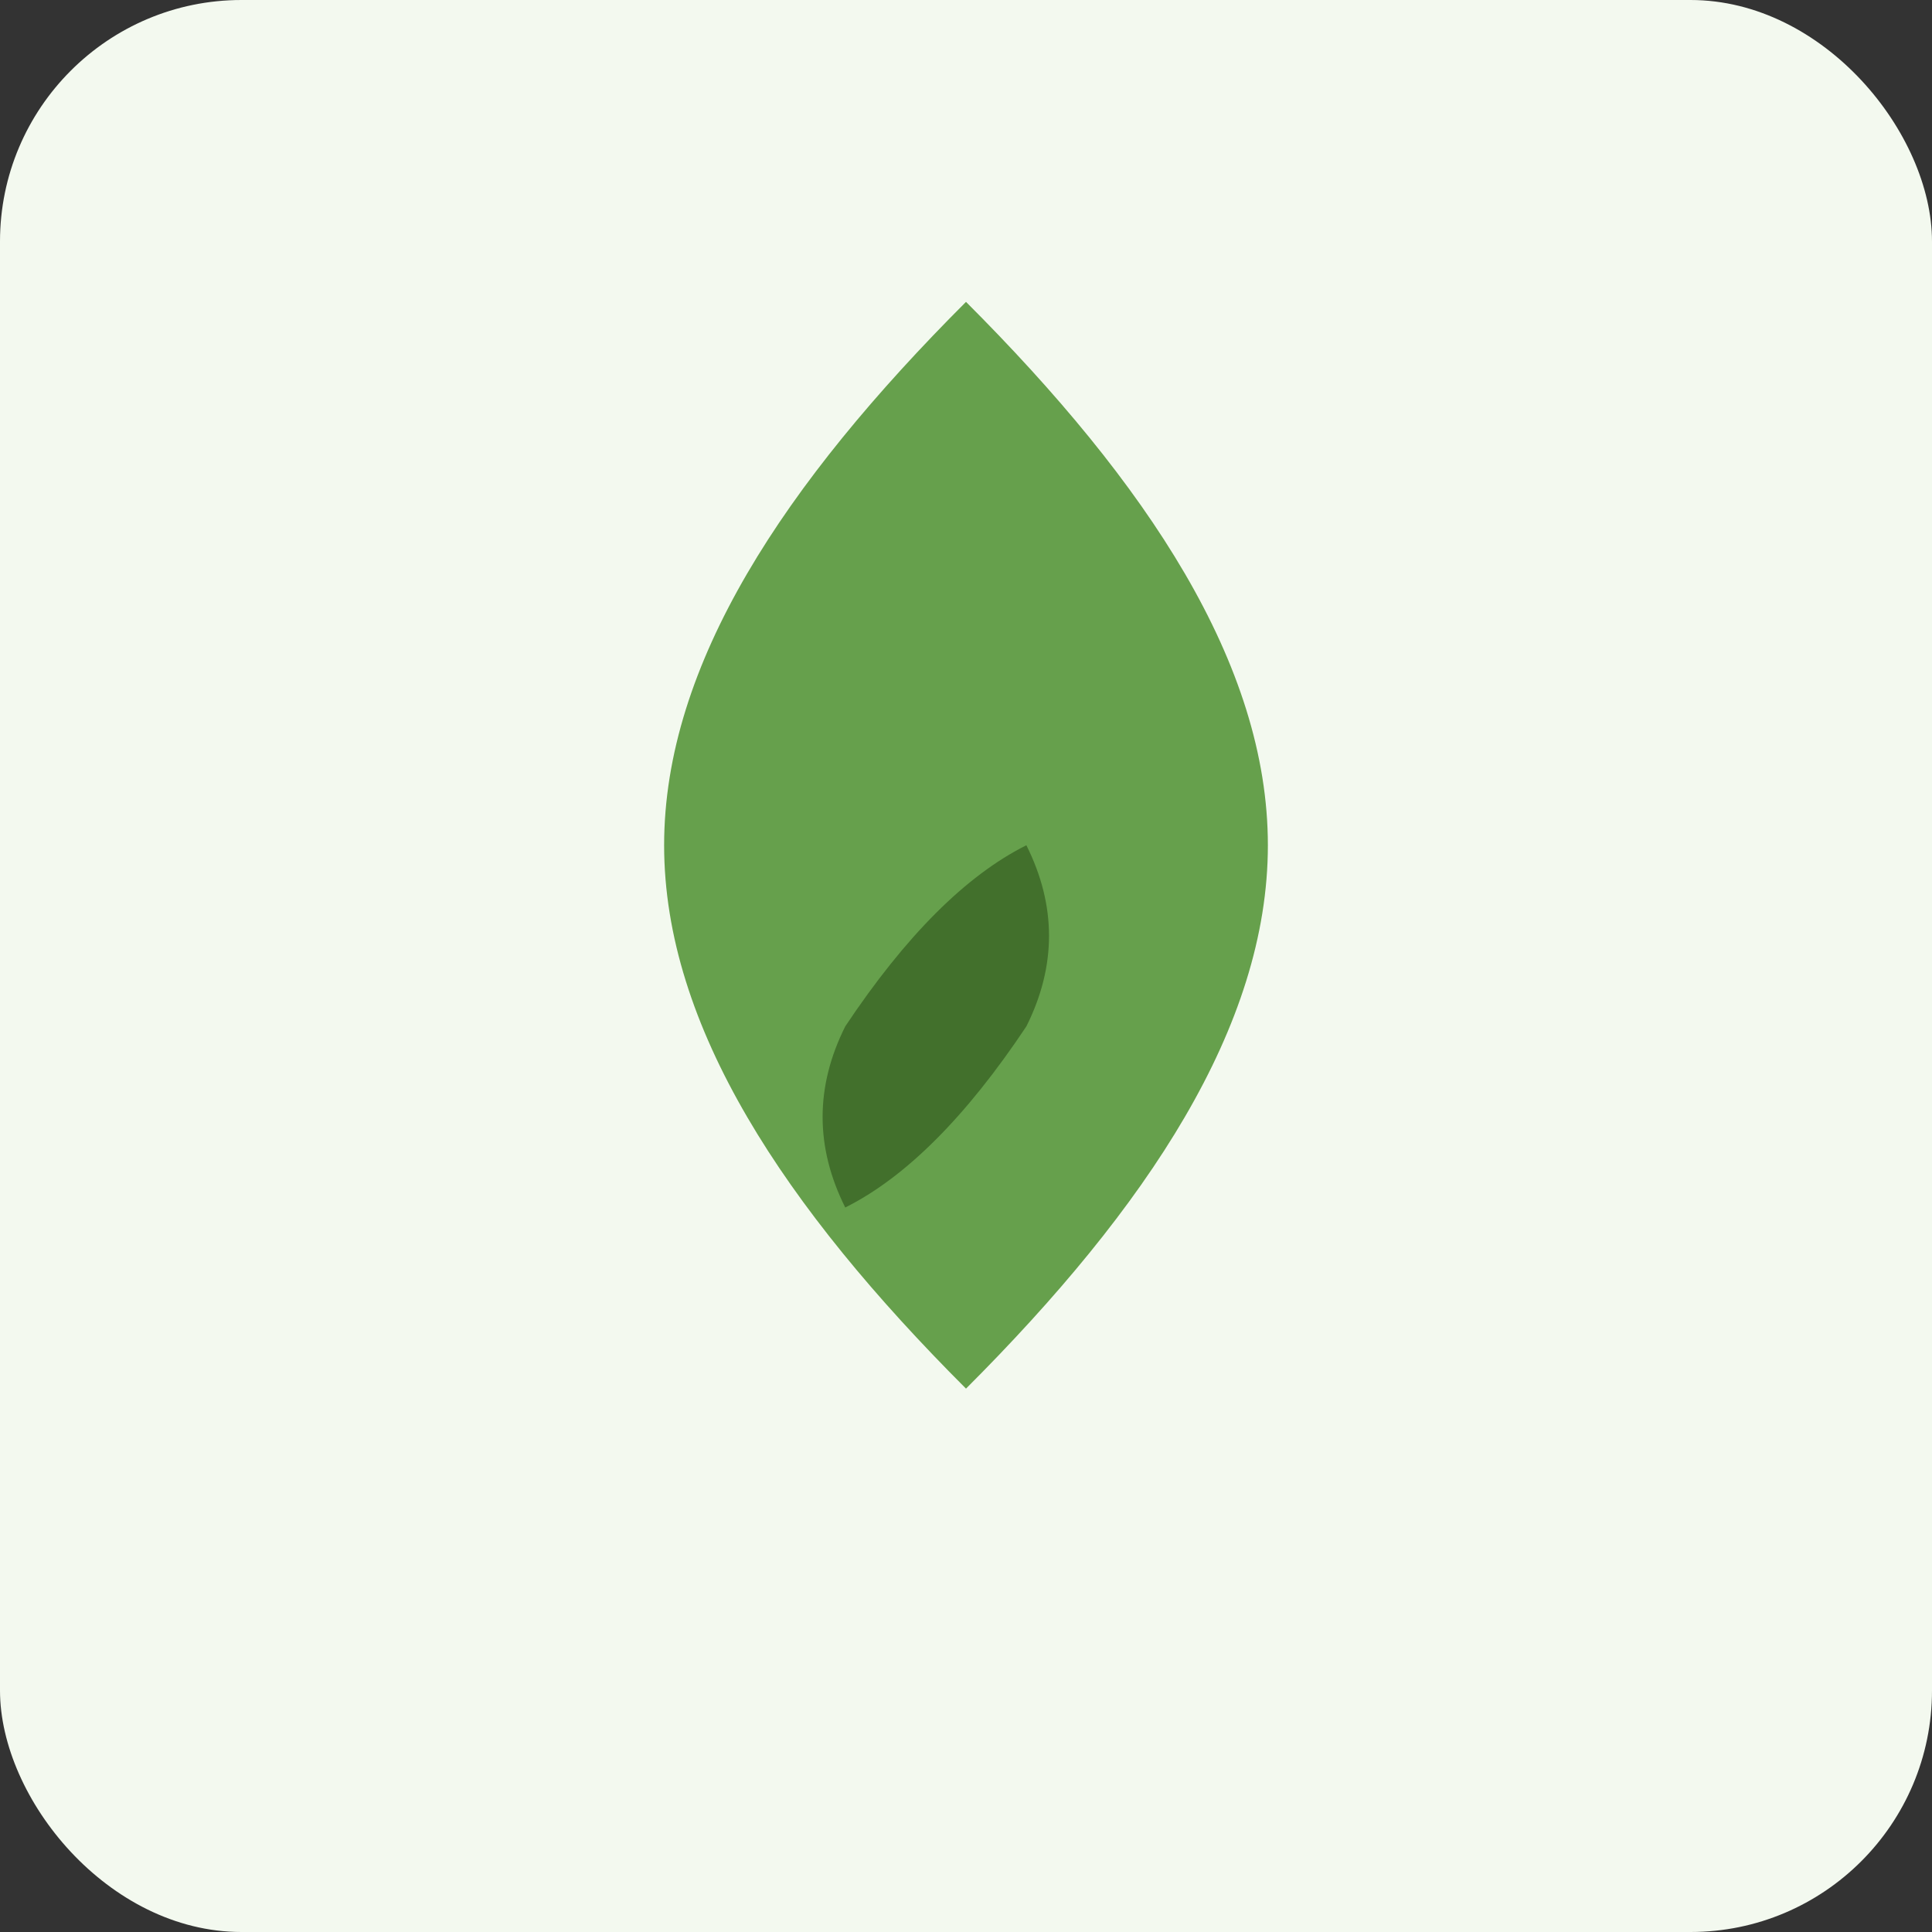 <svg xmlns="http://www.w3.org/2000/svg" viewBox="0 0 64 64">
  <rect x="0" y="0" width="64" height="64" fill="#333333" stroke="none"/>
  <rect width="64" height="64" rx="8" fill="#f3f9ef"/>
  <path d="M32 10c6 6 10 12 10 18 0 6-4 12-10 18-6-6-10-12-10-18 0-6 4-12 10-18z" fill="#66a04c"/>
  <path d="M28 34c2-3 4-5 6-6 1 2 1 4 0 6-2 3-4 5-6 6-1-2-1-4 0-6z" fill="#3f6b2a" opacity="0.9"/>
</svg>
